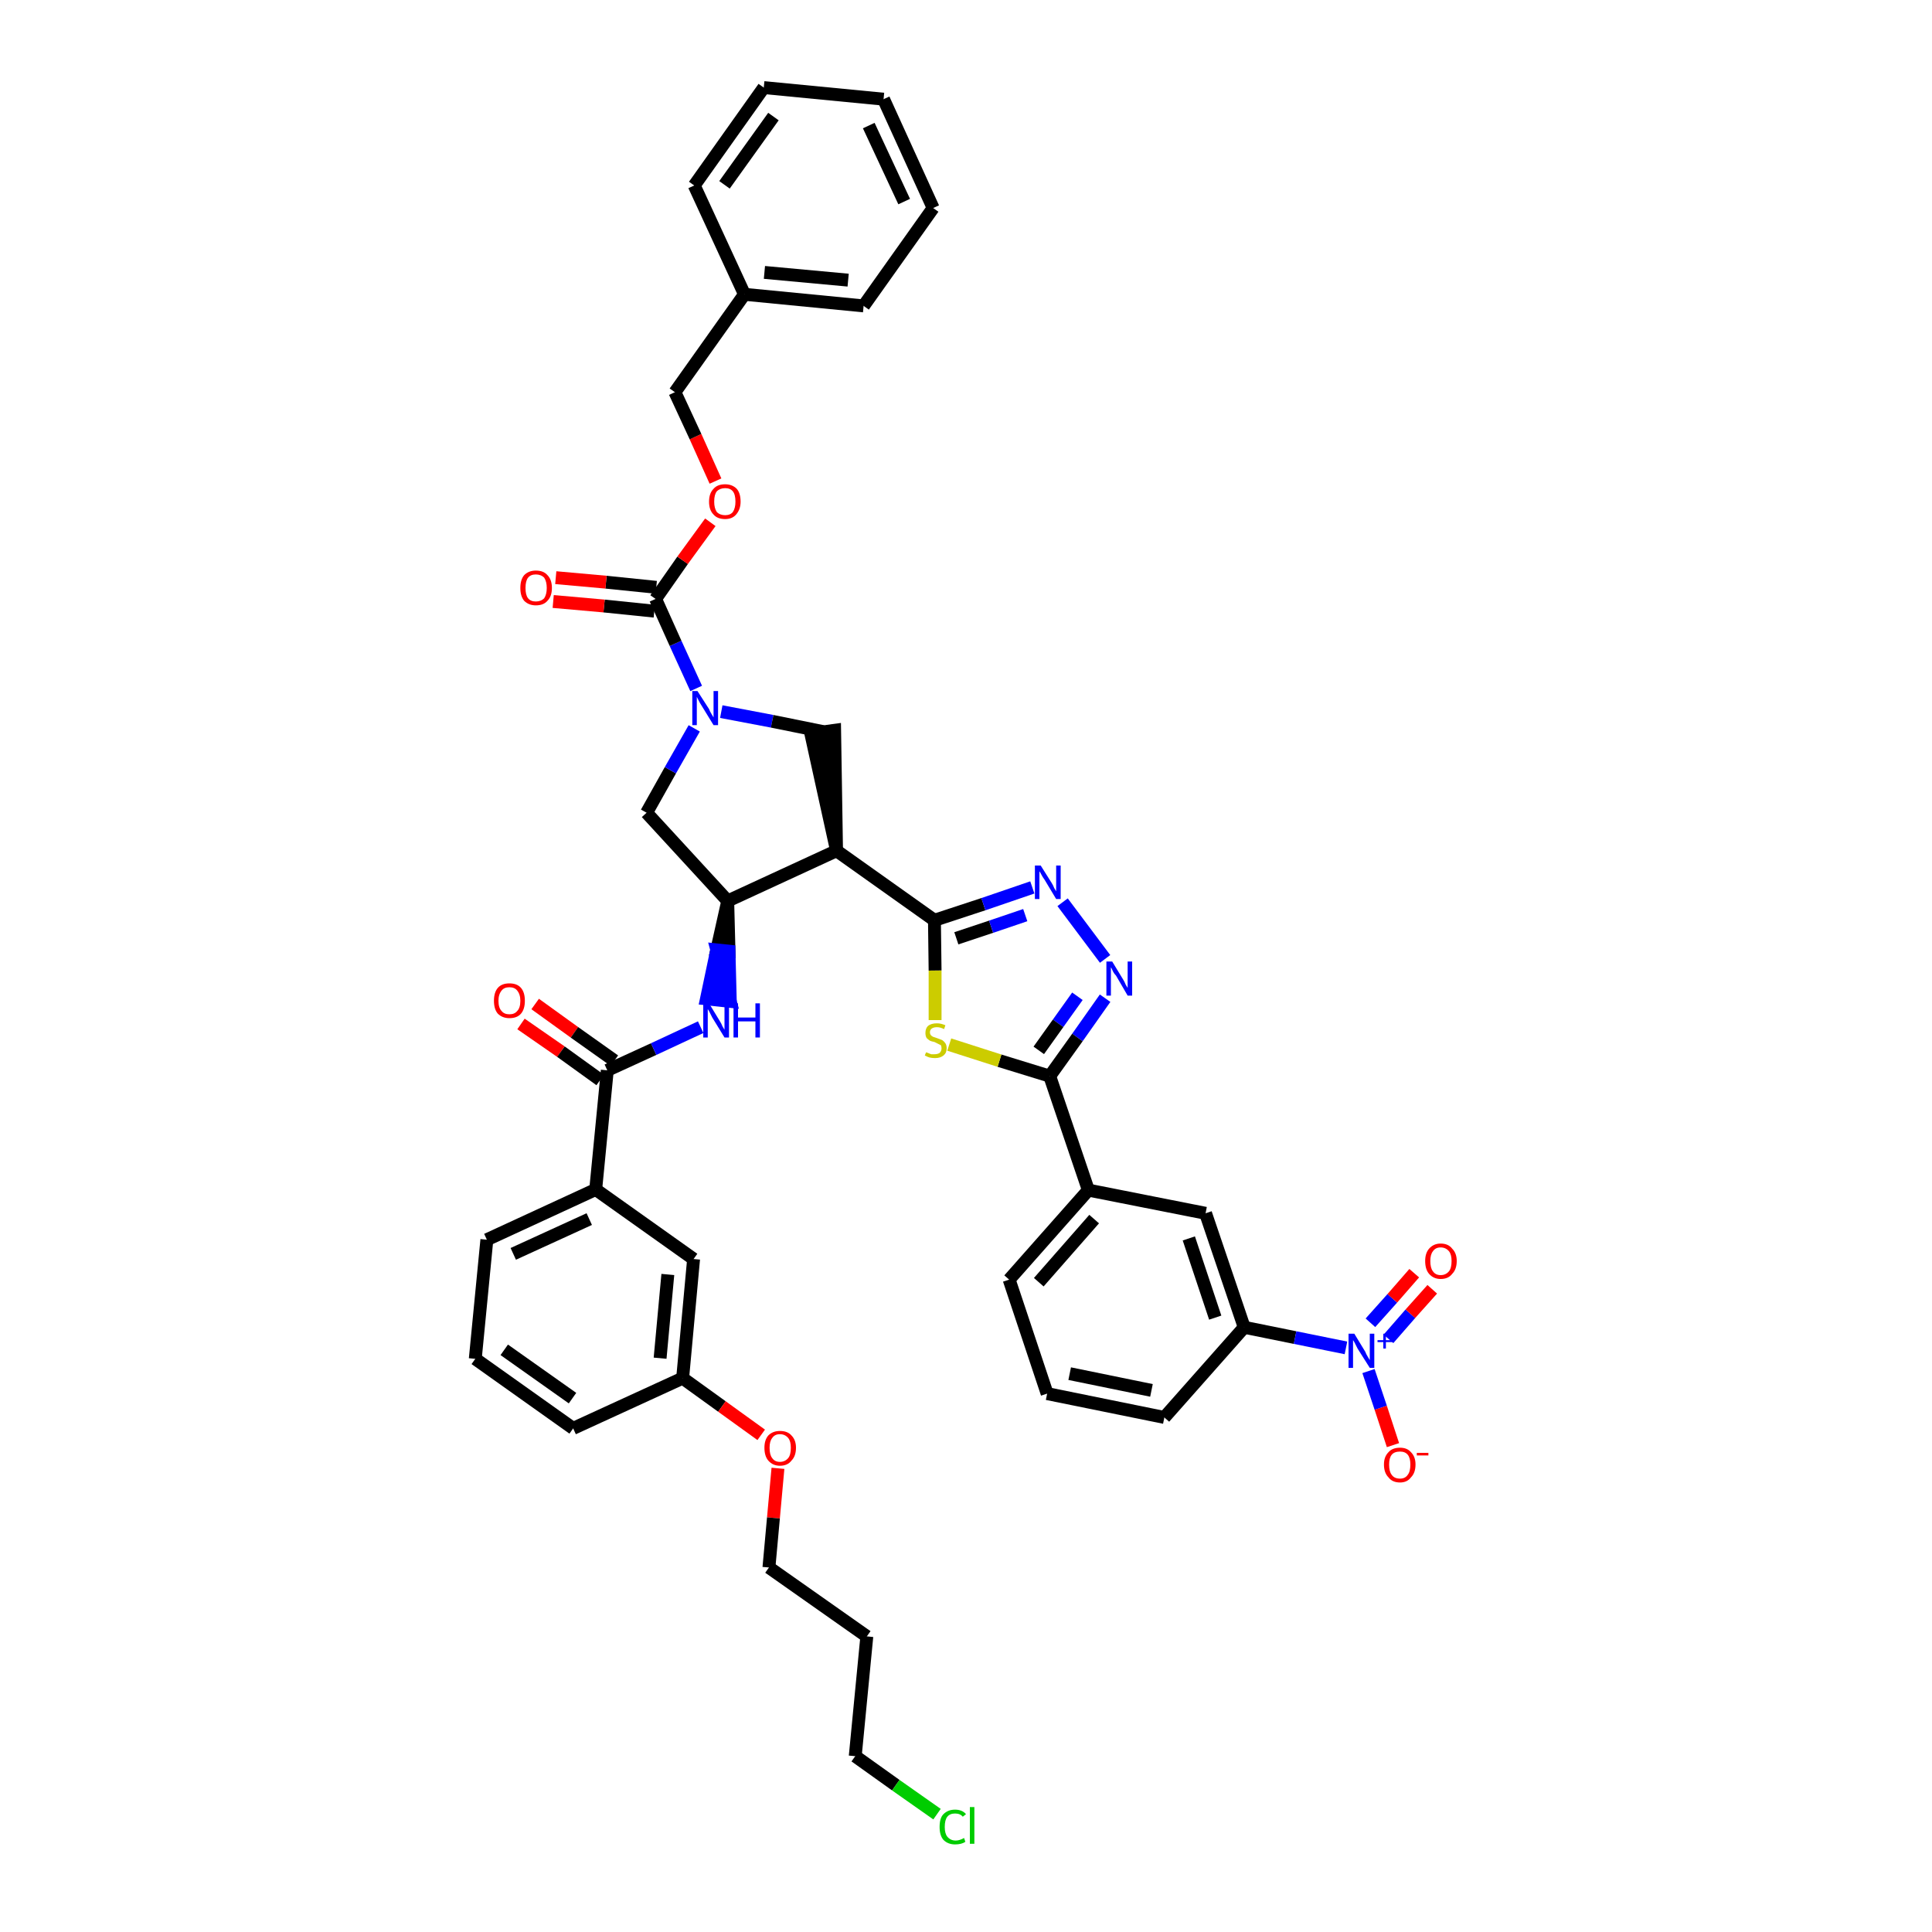 <?xml version='1.0' encoding='iso-8859-1'?>
<svg version='1.1' baseProfile='full'
              xmlns='http://www.w3.org/2000/svg'
                      xmlns:rdkit='http://www.rdkit.org/xml'
                      xmlns:xlink='http://www.w3.org/1999/xlink'
                  xml:space='preserve'
width='300px' height='300px' viewBox='0 0 300 300'>
<!-- END OF HEADER -->
<path class='bond-0 atom-0 atom-1' d='M 80.9,159.0 L 87.1,163.3' style='fill:none;fill-rule:evenodd;stroke:#FF0000;stroke-width:2.0px;stroke-linecap:butt;stroke-linejoin:miter;stroke-opacity:1' />
<path class='bond-0 atom-0 atom-1' d='M 87.1,163.3 L 93.2,167.7' style='fill:none;fill-rule:evenodd;stroke:#000000;stroke-width:2.0px;stroke-linecap:butt;stroke-linejoin:miter;stroke-opacity:1' />
<path class='bond-0 atom-0 atom-1' d='M 83.1,155.9 L 89.2,160.3' style='fill:none;fill-rule:evenodd;stroke:#FF0000;stroke-width:2.0px;stroke-linecap:butt;stroke-linejoin:miter;stroke-opacity:1' />
<path class='bond-0 atom-0 atom-1' d='M 89.2,160.3 L 95.4,164.7' style='fill:none;fill-rule:evenodd;stroke:#000000;stroke-width:2.0px;stroke-linecap:butt;stroke-linejoin:miter;stroke-opacity:1' />
<path class='bond-1 atom-1 atom-2' d='M 94.3,166.2 L 101.5,162.9' style='fill:none;fill-rule:evenodd;stroke:#000000;stroke-width:2.0px;stroke-linecap:butt;stroke-linejoin:miter;stroke-opacity:1' />
<path class='bond-1 atom-1 atom-2' d='M 101.5,162.9 L 108.8,159.5' style='fill:none;fill-rule:evenodd;stroke:#0000FF;stroke-width:2.0px;stroke-linecap:butt;stroke-linejoin:miter;stroke-opacity:1' />
<path class='bond-31 atom-1 atom-32' d='M 94.3,166.2 L 92.5,184.7' style='fill:none;fill-rule:evenodd;stroke:#000000;stroke-width:2.0px;stroke-linecap:butt;stroke-linejoin:miter;stroke-opacity:1' />
<path class='bond-2 atom-3 atom-2' d='M 113.0,139.9 L 111.3,147.5 L 113.2,147.7 Z' style='fill:#000000;fill-rule:evenodd;fill-opacity:1;stroke:#000000;stroke-width:2.0px;stroke-linecap:butt;stroke-linejoin:miter;stroke-opacity:1;' />
<path class='bond-2 atom-3 atom-2' d='M 111.3,147.5 L 113.4,155.5 L 109.7,155.1 Z' style='fill:#0000FF;fill-rule:evenodd;fill-opacity:1;stroke:#0000FF;stroke-width:2.0px;stroke-linecap:butt;stroke-linejoin:miter;stroke-opacity:1;' />
<path class='bond-2 atom-3 atom-2' d='M 111.3,147.5 L 113.2,147.7 L 113.4,155.5 Z' style='fill:#0000FF;fill-rule:evenodd;fill-opacity:1;stroke:#0000FF;stroke-width:2.0px;stroke-linecap:butt;stroke-linejoin:miter;stroke-opacity:1;' />
<path class='bond-3 atom-3 atom-4' d='M 113.0,139.9 L 100.4,126.2' style='fill:none;fill-rule:evenodd;stroke:#000000;stroke-width:2.0px;stroke-linecap:butt;stroke-linejoin:miter;stroke-opacity:1' />
<path class='bond-42 atom-17 atom-3' d='M 129.9,132.1 L 113.0,139.9' style='fill:none;fill-rule:evenodd;stroke:#000000;stroke-width:2.0px;stroke-linecap:butt;stroke-linejoin:miter;stroke-opacity:1' />
<path class='bond-4 atom-4 atom-5' d='M 100.4,126.2 L 104.1,119.6' style='fill:none;fill-rule:evenodd;stroke:#000000;stroke-width:2.0px;stroke-linecap:butt;stroke-linejoin:miter;stroke-opacity:1' />
<path class='bond-4 atom-4 atom-5' d='M 104.1,119.6 L 107.8,113.1' style='fill:none;fill-rule:evenodd;stroke:#0000FF;stroke-width:2.0px;stroke-linecap:butt;stroke-linejoin:miter;stroke-opacity:1' />
<path class='bond-5 atom-5 atom-6' d='M 108.1,106.9 L 104.9,99.9' style='fill:none;fill-rule:evenodd;stroke:#0000FF;stroke-width:2.0px;stroke-linecap:butt;stroke-linejoin:miter;stroke-opacity:1' />
<path class='bond-5 atom-5 atom-6' d='M 104.9,99.9 L 101.8,93.0' style='fill:none;fill-rule:evenodd;stroke:#000000;stroke-width:2.0px;stroke-linecap:butt;stroke-linejoin:miter;stroke-opacity:1' />
<path class='bond-15 atom-5 atom-16' d='M 112.0,110.5 L 119.9,112.0' style='fill:none;fill-rule:evenodd;stroke:#0000FF;stroke-width:2.0px;stroke-linecap:butt;stroke-linejoin:miter;stroke-opacity:1' />
<path class='bond-15 atom-5 atom-16' d='M 119.9,112.0 L 127.8,113.6' style='fill:none;fill-rule:evenodd;stroke:#000000;stroke-width:2.0px;stroke-linecap:butt;stroke-linejoin:miter;stroke-opacity:1' />
<path class='bond-6 atom-6 atom-7' d='M 101.9,91.2 L 94.1,90.4' style='fill:none;fill-rule:evenodd;stroke:#000000;stroke-width:2.0px;stroke-linecap:butt;stroke-linejoin:miter;stroke-opacity:1' />
<path class='bond-6 atom-6 atom-7' d='M 94.1,90.4 L 86.3,89.7' style='fill:none;fill-rule:evenodd;stroke:#FF0000;stroke-width:2.0px;stroke-linecap:butt;stroke-linejoin:miter;stroke-opacity:1' />
<path class='bond-6 atom-6 atom-7' d='M 101.6,94.9 L 93.8,94.1' style='fill:none;fill-rule:evenodd;stroke:#000000;stroke-width:2.0px;stroke-linecap:butt;stroke-linejoin:miter;stroke-opacity:1' />
<path class='bond-6 atom-6 atom-7' d='M 93.8,94.1 L 85.9,93.4' style='fill:none;fill-rule:evenodd;stroke:#FF0000;stroke-width:2.0px;stroke-linecap:butt;stroke-linejoin:miter;stroke-opacity:1' />
<path class='bond-7 atom-6 atom-8' d='M 101.8,93.0 L 106.0,87.0' style='fill:none;fill-rule:evenodd;stroke:#000000;stroke-width:2.0px;stroke-linecap:butt;stroke-linejoin:miter;stroke-opacity:1' />
<path class='bond-7 atom-6 atom-8' d='M 106.0,87.0 L 110.3,81.1' style='fill:none;fill-rule:evenodd;stroke:#FF0000;stroke-width:2.0px;stroke-linecap:butt;stroke-linejoin:miter;stroke-opacity:1' />
<path class='bond-8 atom-8 atom-9' d='M 111.1,74.7 L 108.0,67.8' style='fill:none;fill-rule:evenodd;stroke:#FF0000;stroke-width:2.0px;stroke-linecap:butt;stroke-linejoin:miter;stroke-opacity:1' />
<path class='bond-8 atom-8 atom-9' d='M 108.0,67.8 L 104.8,60.9' style='fill:none;fill-rule:evenodd;stroke:#000000;stroke-width:2.0px;stroke-linecap:butt;stroke-linejoin:miter;stroke-opacity:1' />
<path class='bond-9 atom-9 atom-10' d='M 104.8,60.9 L 115.6,45.7' style='fill:none;fill-rule:evenodd;stroke:#000000;stroke-width:2.0px;stroke-linecap:butt;stroke-linejoin:miter;stroke-opacity:1' />
<path class='bond-10 atom-10 atom-11' d='M 115.6,45.7 L 134.1,47.5' style='fill:none;fill-rule:evenodd;stroke:#000000;stroke-width:2.0px;stroke-linecap:butt;stroke-linejoin:miter;stroke-opacity:1' />
<path class='bond-10 atom-10 atom-11' d='M 118.7,42.3 L 131.7,43.5' style='fill:none;fill-rule:evenodd;stroke:#000000;stroke-width:2.0px;stroke-linecap:butt;stroke-linejoin:miter;stroke-opacity:1' />
<path class='bond-45 atom-15 atom-10' d='M 107.8,28.8 L 115.6,45.7' style='fill:none;fill-rule:evenodd;stroke:#000000;stroke-width:2.0px;stroke-linecap:butt;stroke-linejoin:miter;stroke-opacity:1' />
<path class='bond-11 atom-11 atom-12' d='M 134.1,47.5 L 144.9,32.3' style='fill:none;fill-rule:evenodd;stroke:#000000;stroke-width:2.0px;stroke-linecap:butt;stroke-linejoin:miter;stroke-opacity:1' />
<path class='bond-12 atom-12 atom-13' d='M 144.9,32.3 L 137.2,15.4' style='fill:none;fill-rule:evenodd;stroke:#000000;stroke-width:2.0px;stroke-linecap:butt;stroke-linejoin:miter;stroke-opacity:1' />
<path class='bond-12 atom-12 atom-13' d='M 140.4,31.3 L 134.9,19.5' style='fill:none;fill-rule:evenodd;stroke:#000000;stroke-width:2.0px;stroke-linecap:butt;stroke-linejoin:miter;stroke-opacity:1' />
<path class='bond-13 atom-13 atom-14' d='M 137.2,15.4 L 118.6,13.6' style='fill:none;fill-rule:evenodd;stroke:#000000;stroke-width:2.0px;stroke-linecap:butt;stroke-linejoin:miter;stroke-opacity:1' />
<path class='bond-14 atom-14 atom-15' d='M 118.6,13.6 L 107.8,28.8' style='fill:none;fill-rule:evenodd;stroke:#000000;stroke-width:2.0px;stroke-linecap:butt;stroke-linejoin:miter;stroke-opacity:1' />
<path class='bond-14 atom-14 atom-15' d='M 120.1,18.1 L 112.5,28.7' style='fill:none;fill-rule:evenodd;stroke:#000000;stroke-width:2.0px;stroke-linecap:butt;stroke-linejoin:miter;stroke-opacity:1' />
<path class='bond-16 atom-17 atom-16' d='M 129.9,132.1 L 129.6,113.4 L 125.9,113.9 Z' style='fill:#000000;fill-rule:evenodd;fill-opacity:1;stroke:#000000;stroke-width:2.0px;stroke-linecap:butt;stroke-linejoin:miter;stroke-opacity:1;' />
<path class='bond-17 atom-17 atom-18' d='M 129.9,132.1 L 145.1,142.9' style='fill:none;fill-rule:evenodd;stroke:#000000;stroke-width:2.0px;stroke-linecap:butt;stroke-linejoin:miter;stroke-opacity:1' />
<path class='bond-18 atom-18 atom-19' d='M 145.1,142.9 L 152.7,140.4' style='fill:none;fill-rule:evenodd;stroke:#000000;stroke-width:2.0px;stroke-linecap:butt;stroke-linejoin:miter;stroke-opacity:1' />
<path class='bond-18 atom-18 atom-19' d='M 152.7,140.4 L 160.3,137.8' style='fill:none;fill-rule:evenodd;stroke:#0000FF;stroke-width:2.0px;stroke-linecap:butt;stroke-linejoin:miter;stroke-opacity:1' />
<path class='bond-18 atom-18 atom-19' d='M 148.5,145.7 L 153.9,143.9' style='fill:none;fill-rule:evenodd;stroke:#000000;stroke-width:2.0px;stroke-linecap:butt;stroke-linejoin:miter;stroke-opacity:1' />
<path class='bond-18 atom-18 atom-19' d='M 153.9,143.9 L 159.2,142.1' style='fill:none;fill-rule:evenodd;stroke:#0000FF;stroke-width:2.0px;stroke-linecap:butt;stroke-linejoin:miter;stroke-opacity:1' />
<path class='bond-43 atom-31 atom-18' d='M 145.2,158.4 L 145.2,150.7' style='fill:none;fill-rule:evenodd;stroke:#CCCC00;stroke-width:2.0px;stroke-linecap:butt;stroke-linejoin:miter;stroke-opacity:1' />
<path class='bond-43 atom-31 atom-18' d='M 145.2,150.7 L 145.1,142.9' style='fill:none;fill-rule:evenodd;stroke:#000000;stroke-width:2.0px;stroke-linecap:butt;stroke-linejoin:miter;stroke-opacity:1' />
<path class='bond-19 atom-19 atom-20' d='M 165.0,140.1 L 171.6,148.9' style='fill:none;fill-rule:evenodd;stroke:#0000FF;stroke-width:2.0px;stroke-linecap:butt;stroke-linejoin:miter;stroke-opacity:1' />
<path class='bond-20 atom-20 atom-21' d='M 171.6,155.0 L 167.3,161.1' style='fill:none;fill-rule:evenodd;stroke:#0000FF;stroke-width:2.0px;stroke-linecap:butt;stroke-linejoin:miter;stroke-opacity:1' />
<path class='bond-20 atom-20 atom-21' d='M 167.3,161.1 L 163.0,167.1' style='fill:none;fill-rule:evenodd;stroke:#000000;stroke-width:2.0px;stroke-linecap:butt;stroke-linejoin:miter;stroke-opacity:1' />
<path class='bond-20 atom-20 atom-21' d='M 167.3,154.7 L 164.3,158.9' style='fill:none;fill-rule:evenodd;stroke:#0000FF;stroke-width:2.0px;stroke-linecap:butt;stroke-linejoin:miter;stroke-opacity:1' />
<path class='bond-20 atom-20 atom-21' d='M 164.3,158.9 L 161.3,163.1' style='fill:none;fill-rule:evenodd;stroke:#000000;stroke-width:2.0px;stroke-linecap:butt;stroke-linejoin:miter;stroke-opacity:1' />
<path class='bond-21 atom-21 atom-22' d='M 163.0,167.1 L 169.0,184.8' style='fill:none;fill-rule:evenodd;stroke:#000000;stroke-width:2.0px;stroke-linecap:butt;stroke-linejoin:miter;stroke-opacity:1' />
<path class='bond-30 atom-21 atom-31' d='M 163.0,167.1 L 155.2,164.7' style='fill:none;fill-rule:evenodd;stroke:#000000;stroke-width:2.0px;stroke-linecap:butt;stroke-linejoin:miter;stroke-opacity:1' />
<path class='bond-30 atom-21 atom-31' d='M 155.2,164.7 L 147.4,162.2' style='fill:none;fill-rule:evenodd;stroke:#CCCC00;stroke-width:2.0px;stroke-linecap:butt;stroke-linejoin:miter;stroke-opacity:1' />
<path class='bond-22 atom-22 atom-23' d='M 169.0,184.8 L 156.7,198.7' style='fill:none;fill-rule:evenodd;stroke:#000000;stroke-width:2.0px;stroke-linecap:butt;stroke-linejoin:miter;stroke-opacity:1' />
<path class='bond-22 atom-22 atom-23' d='M 169.9,189.3 L 161.3,199.1' style='fill:none;fill-rule:evenodd;stroke:#000000;stroke-width:2.0px;stroke-linecap:butt;stroke-linejoin:miter;stroke-opacity:1' />
<path class='bond-46 atom-30 atom-22' d='M 187.2,188.4 L 169.0,184.8' style='fill:none;fill-rule:evenodd;stroke:#000000;stroke-width:2.0px;stroke-linecap:butt;stroke-linejoin:miter;stroke-opacity:1' />
<path class='bond-23 atom-23 atom-24' d='M 156.7,198.7 L 162.6,216.4' style='fill:none;fill-rule:evenodd;stroke:#000000;stroke-width:2.0px;stroke-linecap:butt;stroke-linejoin:miter;stroke-opacity:1' />
<path class='bond-24 atom-24 atom-25' d='M 162.6,216.4 L 180.8,220.1' style='fill:none;fill-rule:evenodd;stroke:#000000;stroke-width:2.0px;stroke-linecap:butt;stroke-linejoin:miter;stroke-opacity:1' />
<path class='bond-24 atom-24 atom-25' d='M 166.1,213.3 L 178.8,215.9' style='fill:none;fill-rule:evenodd;stroke:#000000;stroke-width:2.0px;stroke-linecap:butt;stroke-linejoin:miter;stroke-opacity:1' />
<path class='bond-25 atom-25 atom-26' d='M 180.8,220.1 L 193.2,206.1' style='fill:none;fill-rule:evenodd;stroke:#000000;stroke-width:2.0px;stroke-linecap:butt;stroke-linejoin:miter;stroke-opacity:1' />
<path class='bond-26 atom-26 atom-27' d='M 193.2,206.1 L 201.1,207.7' style='fill:none;fill-rule:evenodd;stroke:#000000;stroke-width:2.0px;stroke-linecap:butt;stroke-linejoin:miter;stroke-opacity:1' />
<path class='bond-26 atom-26 atom-27' d='M 201.1,207.7 L 209.0,209.3' style='fill:none;fill-rule:evenodd;stroke:#0000FF;stroke-width:2.0px;stroke-linecap:butt;stroke-linejoin:miter;stroke-opacity:1' />
<path class='bond-29 atom-26 atom-30' d='M 193.2,206.1 L 187.2,188.4' style='fill:none;fill-rule:evenodd;stroke:#000000;stroke-width:2.0px;stroke-linecap:butt;stroke-linejoin:miter;stroke-opacity:1' />
<path class='bond-29 atom-26 atom-30' d='M 188.7,204.6 L 184.6,192.3' style='fill:none;fill-rule:evenodd;stroke:#000000;stroke-width:2.0px;stroke-linecap:butt;stroke-linejoin:miter;stroke-opacity:1' />
<path class='bond-27 atom-27 atom-28' d='M 215.6,207.9 L 219.0,204.0' style='fill:none;fill-rule:evenodd;stroke:#0000FF;stroke-width:2.0px;stroke-linecap:butt;stroke-linejoin:miter;stroke-opacity:1' />
<path class='bond-27 atom-27 atom-28' d='M 219.0,204.0 L 222.4,200.2' style='fill:none;fill-rule:evenodd;stroke:#FF0000;stroke-width:2.0px;stroke-linecap:butt;stroke-linejoin:miter;stroke-opacity:1' />
<path class='bond-27 atom-27 atom-28' d='M 212.8,205.4 L 216.2,201.6' style='fill:none;fill-rule:evenodd;stroke:#0000FF;stroke-width:2.0px;stroke-linecap:butt;stroke-linejoin:miter;stroke-opacity:1' />
<path class='bond-27 atom-27 atom-28' d='M 216.2,201.6 L 219.6,197.7' style='fill:none;fill-rule:evenodd;stroke:#FF0000;stroke-width:2.0px;stroke-linecap:butt;stroke-linejoin:miter;stroke-opacity:1' />
<path class='bond-28 atom-27 atom-29' d='M 212.5,212.9 L 214.4,218.6' style='fill:none;fill-rule:evenodd;stroke:#0000FF;stroke-width:2.0px;stroke-linecap:butt;stroke-linejoin:miter;stroke-opacity:1' />
<path class='bond-28 atom-27 atom-29' d='M 214.4,218.6 L 216.3,224.4' style='fill:none;fill-rule:evenodd;stroke:#FF0000;stroke-width:2.0px;stroke-linecap:butt;stroke-linejoin:miter;stroke-opacity:1' />
<path class='bond-32 atom-32 atom-33' d='M 92.5,184.7 L 75.6,192.5' style='fill:none;fill-rule:evenodd;stroke:#000000;stroke-width:2.0px;stroke-linecap:butt;stroke-linejoin:miter;stroke-opacity:1' />
<path class='bond-32 atom-32 atom-33' d='M 91.5,189.3 L 79.7,194.7' style='fill:none;fill-rule:evenodd;stroke:#000000;stroke-width:2.0px;stroke-linecap:butt;stroke-linejoin:miter;stroke-opacity:1' />
<path class='bond-44 atom-42 atom-32' d='M 107.7,195.5 L 92.5,184.7' style='fill:none;fill-rule:evenodd;stroke:#000000;stroke-width:2.0px;stroke-linecap:butt;stroke-linejoin:miter;stroke-opacity:1' />
<path class='bond-33 atom-33 atom-34' d='M 75.6,192.5 L 73.8,211.0' style='fill:none;fill-rule:evenodd;stroke:#000000;stroke-width:2.0px;stroke-linecap:butt;stroke-linejoin:miter;stroke-opacity:1' />
<path class='bond-34 atom-34 atom-35' d='M 73.8,211.0 L 89.0,221.8' style='fill:none;fill-rule:evenodd;stroke:#000000;stroke-width:2.0px;stroke-linecap:butt;stroke-linejoin:miter;stroke-opacity:1' />
<path class='bond-34 atom-34 atom-35' d='M 78.3,209.6 L 88.9,217.1' style='fill:none;fill-rule:evenodd;stroke:#000000;stroke-width:2.0px;stroke-linecap:butt;stroke-linejoin:miter;stroke-opacity:1' />
<path class='bond-35 atom-35 atom-36' d='M 89.0,221.8 L 106.0,214.0' style='fill:none;fill-rule:evenodd;stroke:#000000;stroke-width:2.0px;stroke-linecap:butt;stroke-linejoin:miter;stroke-opacity:1' />
<path class='bond-36 atom-36 atom-37' d='M 106.0,214.0 L 112.1,218.4' style='fill:none;fill-rule:evenodd;stroke:#000000;stroke-width:2.0px;stroke-linecap:butt;stroke-linejoin:miter;stroke-opacity:1' />
<path class='bond-36 atom-36 atom-37' d='M 112.1,218.4 L 118.2,222.8' style='fill:none;fill-rule:evenodd;stroke:#FF0000;stroke-width:2.0px;stroke-linecap:butt;stroke-linejoin:miter;stroke-opacity:1' />
<path class='bond-41 atom-36 atom-42' d='M 106.0,214.0 L 107.7,195.5' style='fill:none;fill-rule:evenodd;stroke:#000000;stroke-width:2.0px;stroke-linecap:butt;stroke-linejoin:miter;stroke-opacity:1' />
<path class='bond-41 atom-36 atom-42' d='M 102.5,210.9 L 103.7,197.9' style='fill:none;fill-rule:evenodd;stroke:#000000;stroke-width:2.0px;stroke-linecap:butt;stroke-linejoin:miter;stroke-opacity:1' />
<path class='bond-37 atom-37 atom-38' d='M 120.8,228.0 L 120.1,235.7' style='fill:none;fill-rule:evenodd;stroke:#FF0000;stroke-width:2.0px;stroke-linecap:butt;stroke-linejoin:miter;stroke-opacity:1' />
<path class='bond-37 atom-37 atom-38' d='M 120.1,235.7 L 119.4,243.4' style='fill:none;fill-rule:evenodd;stroke:#000000;stroke-width:2.0px;stroke-linecap:butt;stroke-linejoin:miter;stroke-opacity:1' />
<path class='bond-38 atom-38 atom-39' d='M 119.4,243.4 L 134.6,254.1' style='fill:none;fill-rule:evenodd;stroke:#000000;stroke-width:2.0px;stroke-linecap:butt;stroke-linejoin:miter;stroke-opacity:1' />
<path class='bond-39 atom-39 atom-40' d='M 134.6,254.1 L 132.8,272.7' style='fill:none;fill-rule:evenodd;stroke:#000000;stroke-width:2.0px;stroke-linecap:butt;stroke-linejoin:miter;stroke-opacity:1' />
<path class='bond-40 atom-40 atom-41' d='M 132.8,272.7 L 139.1,277.2' style='fill:none;fill-rule:evenodd;stroke:#000000;stroke-width:2.0px;stroke-linecap:butt;stroke-linejoin:miter;stroke-opacity:1' />
<path class='bond-40 atom-40 atom-41' d='M 139.1,277.2 L 145.5,281.7' style='fill:none;fill-rule:evenodd;stroke:#00CC00;stroke-width:2.0px;stroke-linecap:butt;stroke-linejoin:miter;stroke-opacity:1' />
<path  class='atom-0' d='M 76.7 155.4
Q 76.7 154.1, 77.3 153.4
Q 77.9 152.7, 79.1 152.7
Q 80.3 152.7, 80.9 153.4
Q 81.5 154.1, 81.5 155.4
Q 81.5 156.7, 80.9 157.4
Q 80.3 158.1, 79.1 158.1
Q 78.0 158.1, 77.3 157.4
Q 76.7 156.7, 76.7 155.4
M 79.1 157.5
Q 79.9 157.5, 80.3 157.0
Q 80.8 156.5, 80.8 155.4
Q 80.8 154.4, 80.3 153.8
Q 79.9 153.3, 79.1 153.3
Q 78.3 153.3, 77.9 153.8
Q 77.4 154.4, 77.4 155.4
Q 77.4 156.5, 77.9 157.0
Q 78.3 157.5, 79.1 157.5
' fill='#FF0000'/>
<path  class='atom-2' d='M 110.1 155.8
L 111.8 158.6
Q 112.0 158.9, 112.2 159.4
Q 112.5 159.9, 112.5 159.9
L 112.5 155.8
L 113.2 155.8
L 113.2 161.1
L 112.5 161.1
L 110.6 158.0
Q 110.4 157.6, 110.2 157.2
Q 110.0 156.8, 109.9 156.7
L 109.9 161.1
L 109.2 161.1
L 109.2 155.8
L 110.1 155.8
' fill='#0000FF'/>
<path  class='atom-2' d='M 113.9 155.8
L 114.6 155.8
L 114.6 158.0
L 117.3 158.0
L 117.3 155.8
L 118.0 155.8
L 118.0 161.1
L 117.3 161.1
L 117.3 158.6
L 114.6 158.6
L 114.6 161.1
L 113.9 161.1
L 113.9 155.8
' fill='#0000FF'/>
<path  class='atom-5' d='M 108.3 107.3
L 110.1 110.1
Q 110.2 110.4, 110.5 110.9
Q 110.8 111.4, 110.8 111.4
L 110.8 107.3
L 111.5 107.3
L 111.5 112.6
L 110.8 112.6
L 108.9 109.5
Q 108.7 109.2, 108.5 108.8
Q 108.3 108.4, 108.2 108.2
L 108.2 112.6
L 107.5 112.6
L 107.5 107.3
L 108.3 107.3
' fill='#0000FF'/>
<path  class='atom-7' d='M 80.8 91.3
Q 80.8 90.0, 81.4 89.3
Q 82.1 88.6, 83.2 88.6
Q 84.4 88.6, 85.0 89.3
Q 85.7 90.0, 85.7 91.3
Q 85.7 92.6, 85.0 93.3
Q 84.4 94.0, 83.2 94.0
Q 82.1 94.0, 81.4 93.3
Q 80.8 92.6, 80.8 91.3
M 83.2 93.4
Q 84.0 93.4, 84.5 92.9
Q 84.9 92.3, 84.9 91.3
Q 84.9 90.3, 84.5 89.7
Q 84.0 89.2, 83.2 89.2
Q 82.4 89.2, 82.0 89.7
Q 81.6 90.2, 81.6 91.3
Q 81.6 92.4, 82.0 92.9
Q 82.4 93.4, 83.2 93.4
' fill='#FF0000'/>
<path  class='atom-8' d='M 110.1 77.9
Q 110.1 76.6, 110.8 75.9
Q 111.4 75.2, 112.6 75.2
Q 113.7 75.2, 114.4 75.9
Q 115.0 76.6, 115.0 77.9
Q 115.0 79.1, 114.3 79.9
Q 113.7 80.6, 112.6 80.6
Q 111.4 80.6, 110.8 79.9
Q 110.1 79.2, 110.1 77.9
M 112.6 80.0
Q 113.4 80.0, 113.8 79.5
Q 114.2 78.9, 114.2 77.9
Q 114.2 76.8, 113.8 76.3
Q 113.4 75.8, 112.6 75.8
Q 111.8 75.8, 111.3 76.3
Q 110.9 76.8, 110.9 77.9
Q 110.9 78.9, 111.3 79.5
Q 111.8 80.0, 112.6 80.0
' fill='#FF0000'/>
<path  class='atom-19' d='M 161.6 134.4
L 163.3 137.1
Q 163.5 137.4, 163.7 137.9
Q 164.0 138.4, 164.0 138.4
L 164.0 134.4
L 164.7 134.4
L 164.7 139.6
L 164.0 139.6
L 162.2 136.6
Q 161.9 136.2, 161.7 135.8
Q 161.5 135.4, 161.4 135.3
L 161.4 139.6
L 160.7 139.6
L 160.7 134.4
L 161.6 134.4
' fill='#0000FF'/>
<path  class='atom-20' d='M 172.7 149.3
L 174.4 152.1
Q 174.6 152.4, 174.8 152.9
Q 175.1 153.4, 175.1 153.4
L 175.1 149.3
L 175.8 149.3
L 175.8 154.6
L 175.1 154.6
L 173.3 151.5
Q 173.0 151.2, 172.8 150.8
Q 172.6 150.3, 172.5 150.2
L 172.5 154.6
L 171.8 154.6
L 171.8 149.3
L 172.7 149.3
' fill='#0000FF'/>
<path  class='atom-27' d='M 210.3 207.1
L 212.0 209.9
Q 212.1 210.2, 212.4 210.7
Q 212.7 211.2, 212.7 211.2
L 212.7 207.1
L 213.4 207.1
L 213.4 212.4
L 212.7 212.4
L 210.8 209.4
Q 210.6 209.0, 210.4 208.6
Q 210.2 208.2, 210.1 208.1
L 210.1 212.4
L 209.4 212.4
L 209.4 207.1
L 210.3 207.1
' fill='#0000FF'/>
<path  class='atom-27' d='M 213.9 208.1
L 214.8 208.1
L 214.8 207.1
L 215.2 207.1
L 215.2 208.1
L 216.2 208.1
L 216.2 208.4
L 215.2 208.4
L 215.2 209.4
L 214.8 209.4
L 214.8 208.4
L 213.9 208.4
L 213.9 208.1
' fill='#0000FF'/>
<path  class='atom-28' d='M 221.3 195.8
Q 221.3 194.6, 221.9 193.9
Q 222.6 193.1, 223.7 193.1
Q 224.9 193.1, 225.5 193.9
Q 226.2 194.6, 226.2 195.8
Q 226.2 197.1, 225.5 197.8
Q 224.9 198.6, 223.7 198.6
Q 222.6 198.6, 221.9 197.8
Q 221.3 197.1, 221.3 195.8
M 223.7 198.0
Q 224.5 198.0, 225.0 197.4
Q 225.4 196.9, 225.4 195.8
Q 225.4 194.8, 225.0 194.3
Q 224.5 193.7, 223.7 193.7
Q 222.9 193.7, 222.5 194.3
Q 222.1 194.8, 222.1 195.8
Q 222.1 196.9, 222.5 197.4
Q 222.9 198.0, 223.7 198.0
' fill='#FF0000'/>
<path  class='atom-29' d='M 214.9 227.4
Q 214.9 226.2, 215.6 225.5
Q 216.2 224.8, 217.4 224.8
Q 218.5 224.8, 219.1 225.5
Q 219.8 226.2, 219.8 227.4
Q 219.8 228.7, 219.1 229.4
Q 218.5 230.2, 217.4 230.2
Q 216.2 230.2, 215.6 229.4
Q 214.9 228.7, 214.9 227.4
M 217.4 229.6
Q 218.2 229.6, 218.6 229.0
Q 219.0 228.5, 219.0 227.4
Q 219.0 226.4, 218.6 225.9
Q 218.2 225.4, 217.4 225.4
Q 216.5 225.4, 216.1 225.9
Q 215.7 226.4, 215.7 227.4
Q 215.7 228.5, 216.1 229.0
Q 216.5 229.6, 217.4 229.6
' fill='#FF0000'/>
<path  class='atom-29' d='M 220.0 225.6
L 221.8 225.6
L 221.8 226.0
L 220.0 226.0
L 220.0 225.6
' fill='#FF0000'/>
<path  class='atom-31' d='M 143.8 163.4
Q 143.8 163.4, 144.1 163.5
Q 144.3 163.6, 144.6 163.7
Q 144.9 163.7, 145.1 163.7
Q 145.6 163.7, 145.9 163.5
Q 146.2 163.2, 146.2 162.8
Q 146.2 162.5, 146.1 162.3
Q 145.9 162.2, 145.7 162.1
Q 145.5 162.0, 145.1 161.8
Q 144.6 161.7, 144.4 161.6
Q 144.1 161.4, 143.9 161.2
Q 143.7 160.9, 143.7 160.4
Q 143.7 159.7, 144.1 159.3
Q 144.6 158.9, 145.5 158.9
Q 146.1 158.9, 146.8 159.2
L 146.6 159.8
Q 146.0 159.5, 145.5 159.5
Q 145.0 159.5, 144.7 159.7
Q 144.4 159.9, 144.4 160.3
Q 144.4 160.6, 144.6 160.8
Q 144.7 160.9, 144.9 161.0
Q 145.2 161.1, 145.5 161.2
Q 146.0 161.4, 146.3 161.5
Q 146.6 161.7, 146.8 162.0
Q 147.0 162.3, 147.0 162.8
Q 147.0 163.5, 146.5 163.9
Q 146.0 164.3, 145.2 164.3
Q 144.7 164.3, 144.3 164.2
Q 144.0 164.1, 143.6 163.9
L 143.8 163.4
' fill='#CCCC00'/>
<path  class='atom-37' d='M 118.7 224.8
Q 118.7 223.6, 119.3 222.9
Q 120.0 222.2, 121.1 222.2
Q 122.3 222.2, 122.9 222.9
Q 123.6 223.6, 123.6 224.8
Q 123.6 226.1, 122.9 226.8
Q 122.3 227.6, 121.1 227.6
Q 120.0 227.6, 119.3 226.8
Q 118.7 226.1, 118.7 224.8
M 121.1 227.0
Q 121.9 227.0, 122.4 226.4
Q 122.8 225.9, 122.8 224.8
Q 122.8 223.8, 122.4 223.3
Q 121.9 222.7, 121.1 222.7
Q 120.3 222.7, 119.9 223.3
Q 119.5 223.8, 119.5 224.8
Q 119.5 225.9, 119.9 226.4
Q 120.3 227.0, 121.1 227.0
' fill='#FF0000'/>
<path  class='atom-41' d='M 145.9 283.7
Q 145.9 282.3, 146.5 281.7
Q 147.2 281.0, 148.3 281.0
Q 149.4 281.0, 150.0 281.7
L 149.5 282.1
Q 149.1 281.6, 148.3 281.6
Q 147.5 281.6, 147.1 282.1
Q 146.7 282.6, 146.7 283.7
Q 146.7 284.7, 147.1 285.2
Q 147.6 285.8, 148.4 285.8
Q 149.0 285.8, 149.7 285.4
L 149.9 286.0
Q 149.6 286.2, 149.2 286.3
Q 148.8 286.4, 148.3 286.4
Q 147.2 286.4, 146.5 285.7
Q 145.9 285.0, 145.9 283.7
' fill='#00CC00'/>
<path  class='atom-41' d='M 150.6 280.6
L 151.3 280.6
L 151.3 286.3
L 150.6 286.3
L 150.6 280.6
' fill='#00CC00'/>
</svg>
